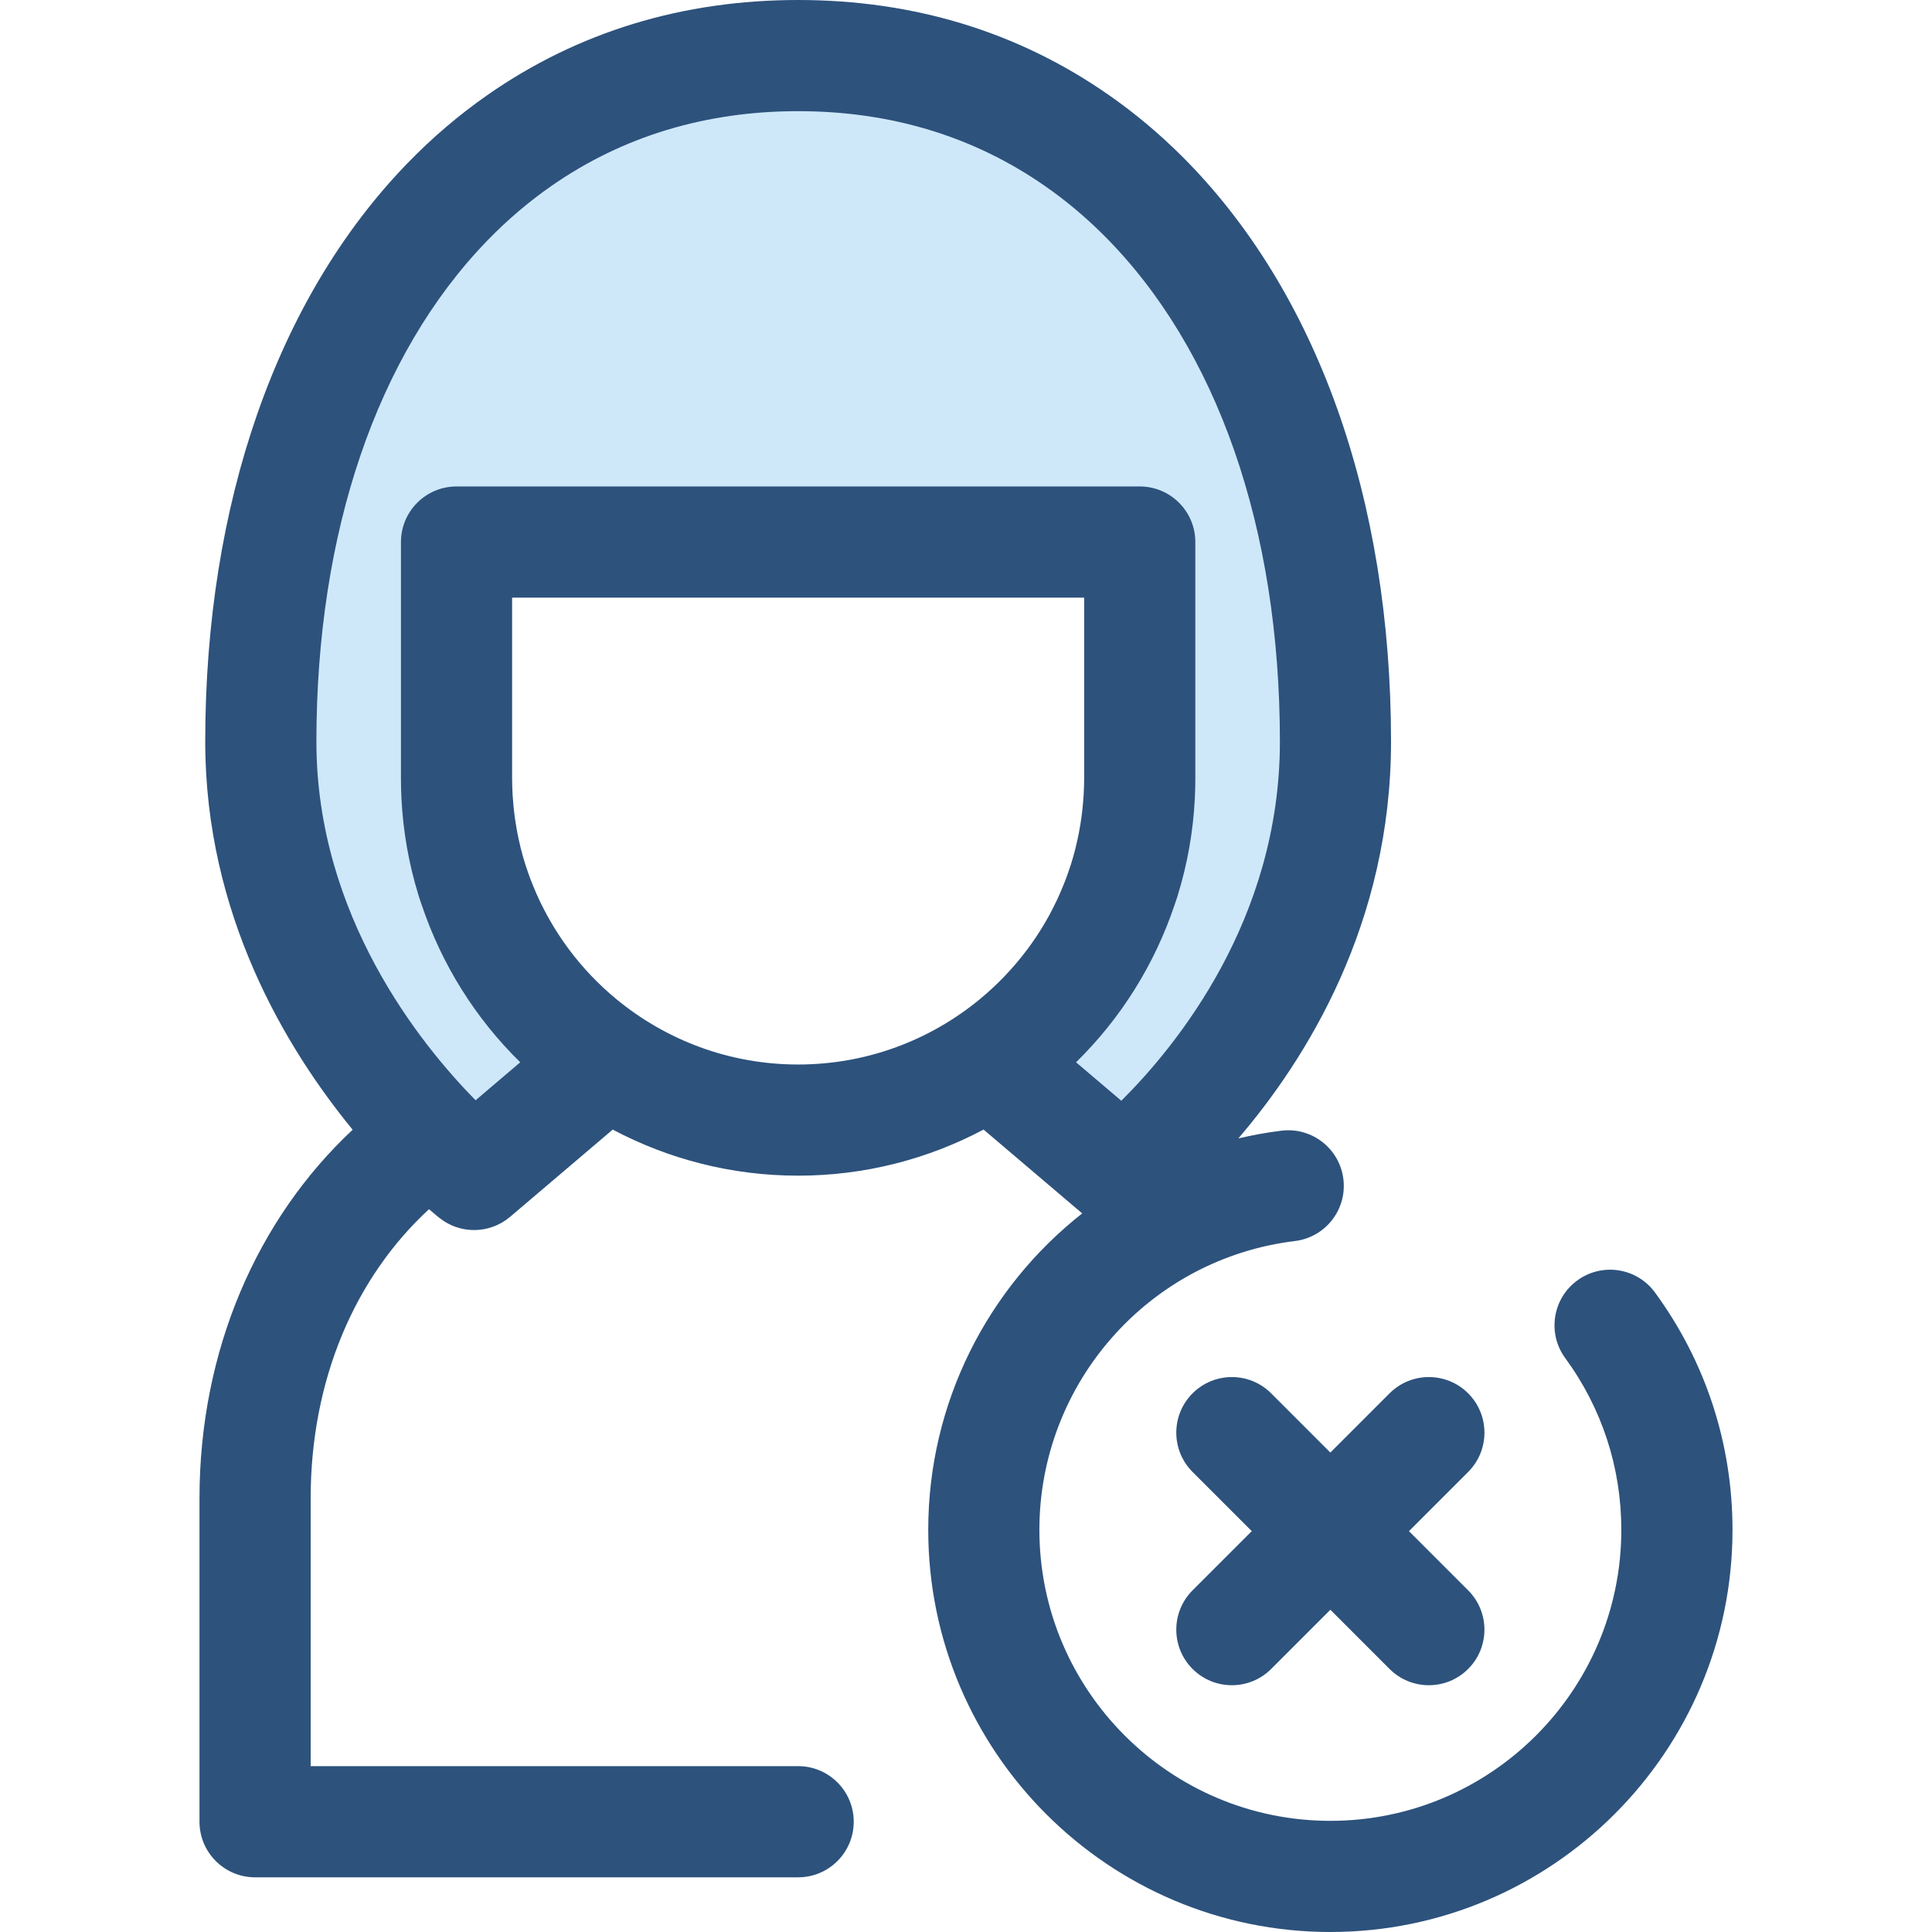 <?xml version="1.0" encoding="iso-8859-1"?>
<!-- Generator: Adobe Illustrator 19.0.0, SVG Export Plug-In . SVG Version: 6.00 Build 0)  -->
<svg version="1.1" id="Layer_1" xmlns="http://www.w3.org/2000/svg" xmlns:xlink="http://www.w3.org/1999/xlink" x="0px" y="0px"
	 viewBox="0 0 511.999 511.999" style="enable-background:new 0 0 511.999 511.999;" xml:space="preserve">
<path style="fill:#CEE8FA;" d="M302.803,51.809c-5.444-5.419-11.287-10.323-17.503-14.634
	C264.591,22.76,239.751,14.73,211.514,14.73c-28.224,0-53.077,8.031-73.784,22.445c-6.886,4.787-13.32,10.283-19.267,16.435
	c-31.507,32.562-49.345,83.219-49.345,142.936c0,70.147,56.525,114.699,56.525,114.699l35.192-29.918
	c-24.045-16.275-39.851-43.803-39.851-75.024v-62.657h181.058v62.659c0,31.22-15.804,58.747-39.847,75.022l35.201,29.921
	c0,0,56.514-42.407,56.514-114.699C353.911,135.736,335.403,84.294,302.803,51.809z"/>
<g>
	<path style="fill:#2D527C;" d="M438.577,342.511c-4.808-6.562-14.027-7.985-20.588-3.177c-6.564,4.808-7.986,14.024-3.179,20.588
		c9.72,13.267,14.856,29.004,14.856,45.51c0,42.517-34.59,77.109-77.109,77.109s-77.109-34.591-77.109-77.109
		c0-38.957,29.11-71.863,67.713-76.543c8.076-0.98,13.83-8.319,12.852-16.396c-0.978-8.075-8.325-13.839-16.396-12.85
		c-3.893,0.471-7.705,1.175-11.448,2.05c17.992-20.999,40.468-56.886,40.468-105.145c0-64.44-19.688-119.548-55.447-155.179
		c-6.098-6.07-12.659-11.553-19.48-16.284C269.8,8.44,242.144,0,211.515,0c-30.63,0-58.286,8.44-82.195,25.082
		c-7.624,5.301-14.84,11.455-21.444,18.287c-34.493,35.647-53.488,90.047-53.488,153.179c0,45.764,21.376,81.277,39.069,102.839
		c-25.206,23.571-40.589,58.322-40.589,97.716v85.673c0,8.135,6.596,14.73,14.73,14.73h143.917c8.134,0,14.73-6.595,14.73-14.73
		s-6.596-14.73-14.73-14.73H82.328v-70.943c0-31.485,11.775-58.611,31.368-76.655c1.545,1.345,2.545,2.145,2.83,2.367
		c2.678,2.112,5.901,3.161,9.116,3.161c3.401,0,6.796-1.172,9.542-3.507l27.194-23.118c14.678,7.783,31.396,12.212,49.137,12.212
		c17.742,0,34.462-4.431,49.141-12.214l26.141,22.218c-24.97,19.629-40.804,50.099-40.804,83.864
		c0,58.763,47.805,106.568,106.568,106.568S459.13,464.192,459.13,405.43C459.127,382.62,452.021,360.862,438.577,342.511z
		 M163.362,264.801c-0.021-0.016-0.04-0.032-0.06-0.05c-4.64-3.834-8.816-8.212-12.435-13.03c-0.053-0.071-0.106-0.143-0.159-0.215
		c-2.625-3.523-4.937-7.288-6.929-11.243c-0.28-0.557-0.561-1.114-0.828-1.678c-0.29-0.613-0.566-1.233-0.84-1.854
		c-0.32-0.729-0.627-1.461-0.924-2.201c-0.209-0.52-0.42-1.04-0.619-1.564c-0.384-1.024-0.745-2.058-1.086-3.099
		c-0.088-0.271-0.189-0.538-0.275-0.81c-0.432-1.374-0.826-2.762-1.18-4.163c-0.056-0.219-0.1-0.443-0.153-0.664
		c-0.284-1.168-0.542-2.344-0.77-3.528c-0.077-0.401-0.146-0.804-0.217-1.206c-0.181-1.024-0.34-2.053-0.479-3.087
		c-0.06-0.449-0.121-0.9-0.172-1.352c-0.121-1.038-0.214-2.083-0.29-3.13c-0.031-0.418-0.072-0.834-0.096-1.255
		c-0.084-1.449-0.136-2.905-0.136-4.367v-47.929h151.599v47.929c0,1.463-0.052,2.918-0.136,4.367
		c-0.024,0.42-0.065,0.834-0.096,1.251c-0.078,1.049-0.171,2.095-0.292,3.135c-0.052,0.451-0.112,0.899-0.171,1.346
		c-0.138,1.038-0.299,2.071-0.482,3.098c-0.071,0.398-0.137,0.797-0.214,1.193c-0.23,1.192-0.491,2.374-0.776,3.55
		c-0.052,0.214-0.094,0.43-0.149,0.642c-0.355,1.405-0.75,2.797-1.183,4.174c-0.081,0.256-0.175,0.507-0.259,0.762
		c-0.346,1.059-0.713,2.111-1.105,3.152c-0.193,0.514-0.399,1.021-0.604,1.529c-0.302,0.754-0.617,1.502-0.943,2.246
		c-0.268,0.608-0.539,1.217-0.822,1.816c-0.274,0.583-0.566,1.158-0.854,1.734c-0.354,0.701-0.7,1.405-1.074,2.093
		c-0.029,0.055-0.062,0.108-0.093,0.162c-1.133,2.071-2.358,4.086-3.672,6.035c-0.018,0.027-0.034,0.053-0.053,0.08
		c-0.644,0.952-1.312,1.887-1.997,2.807c-0.066,0.088-0.133,0.178-0.199,0.267c-3.61,4.805-7.774,9.169-12.402,12.995
		c-0.031,0.027-0.063,0.052-0.094,0.077c-13.101,10.795-29.873,17.288-48.134,17.288
		C193.245,282.104,176.465,275.605,163.362,264.801z M311.253,239.872c0.268-0.791,0.552-1.575,0.801-2.374
		c0.04-0.13,0.072-0.261,0.112-0.39c2.488-8.115,4.029-16.64,4.472-25.45c0.09-1.776,0.135-3.562,0.135-5.353v-62.659
		c0-8.135-6.596-14.73-14.73-14.73H120.986c-8.134,0-14.73,6.595-14.73,14.73v62.659c0,1.791,0.046,3.576,0.136,5.353
		c0.446,8.872,2.002,17.455,4.521,25.619c0.022,0.072,0.04,0.146,0.062,0.217c0.265,0.854,0.569,1.691,0.856,2.535
		c5.281,15.612,14.154,29.851,26.042,41.488l-11.841,10.066c-14.554-14.784-42.183-48.928-42.183-95.038
		c0-55.446,16.052-102.571,45.206-132.7c5.281-5.463,11.028-10.368,17.091-14.582c18.879-13.139,40.874-19.803,65.371-19.803
		c24.496,0,46.49,6.664,65.39,19.82c5.419,3.758,10.638,8.122,15.502,12.964c30.164,30.056,46.774,77.754,46.774,134.304
		c0,47.229-27.562,80.797-42.027,95.16l-11.993-10.193C297.088,269.839,305.98,255.545,311.253,239.872z"/>
	<path style="fill:#2D527C;" d="M373.391,405.768l15.687-15.687c5.752-5.752,5.752-15.079,0-20.831
		c-5.753-5.752-15.077-5.752-20.832,0l-15.686,15.687l-15.686-15.687c-5.752-5.752-15.076-5.752-20.832,0
		c-5.752,5.752-5.752,15.079,0,20.831l15.687,15.687l-15.687,15.687c-5.752,5.752-5.752,15.079,0,20.831
		c2.877,2.877,6.646,4.314,10.415,4.314s7.539-1.439,10.415-4.314l15.686-15.687l15.686,15.687
		c2.877,2.877,6.646,4.314,10.415,4.314c3.769,0,7.539-1.439,10.415-4.314c5.752-5.752,5.752-15.079,0-20.831L373.391,405.768z"/>
</g>
<g>
</g>
<g>
</g>
<g>
</g>
<g>
</g>
<g>
</g>
<g>
</g>
<g>
</g>
<g>
</g>
<g>
</g>
<g>
</g>
<g>
</g>
<g>
</g>
<g>
</g>
<g>
</g>
<g>
</g>
</svg>
